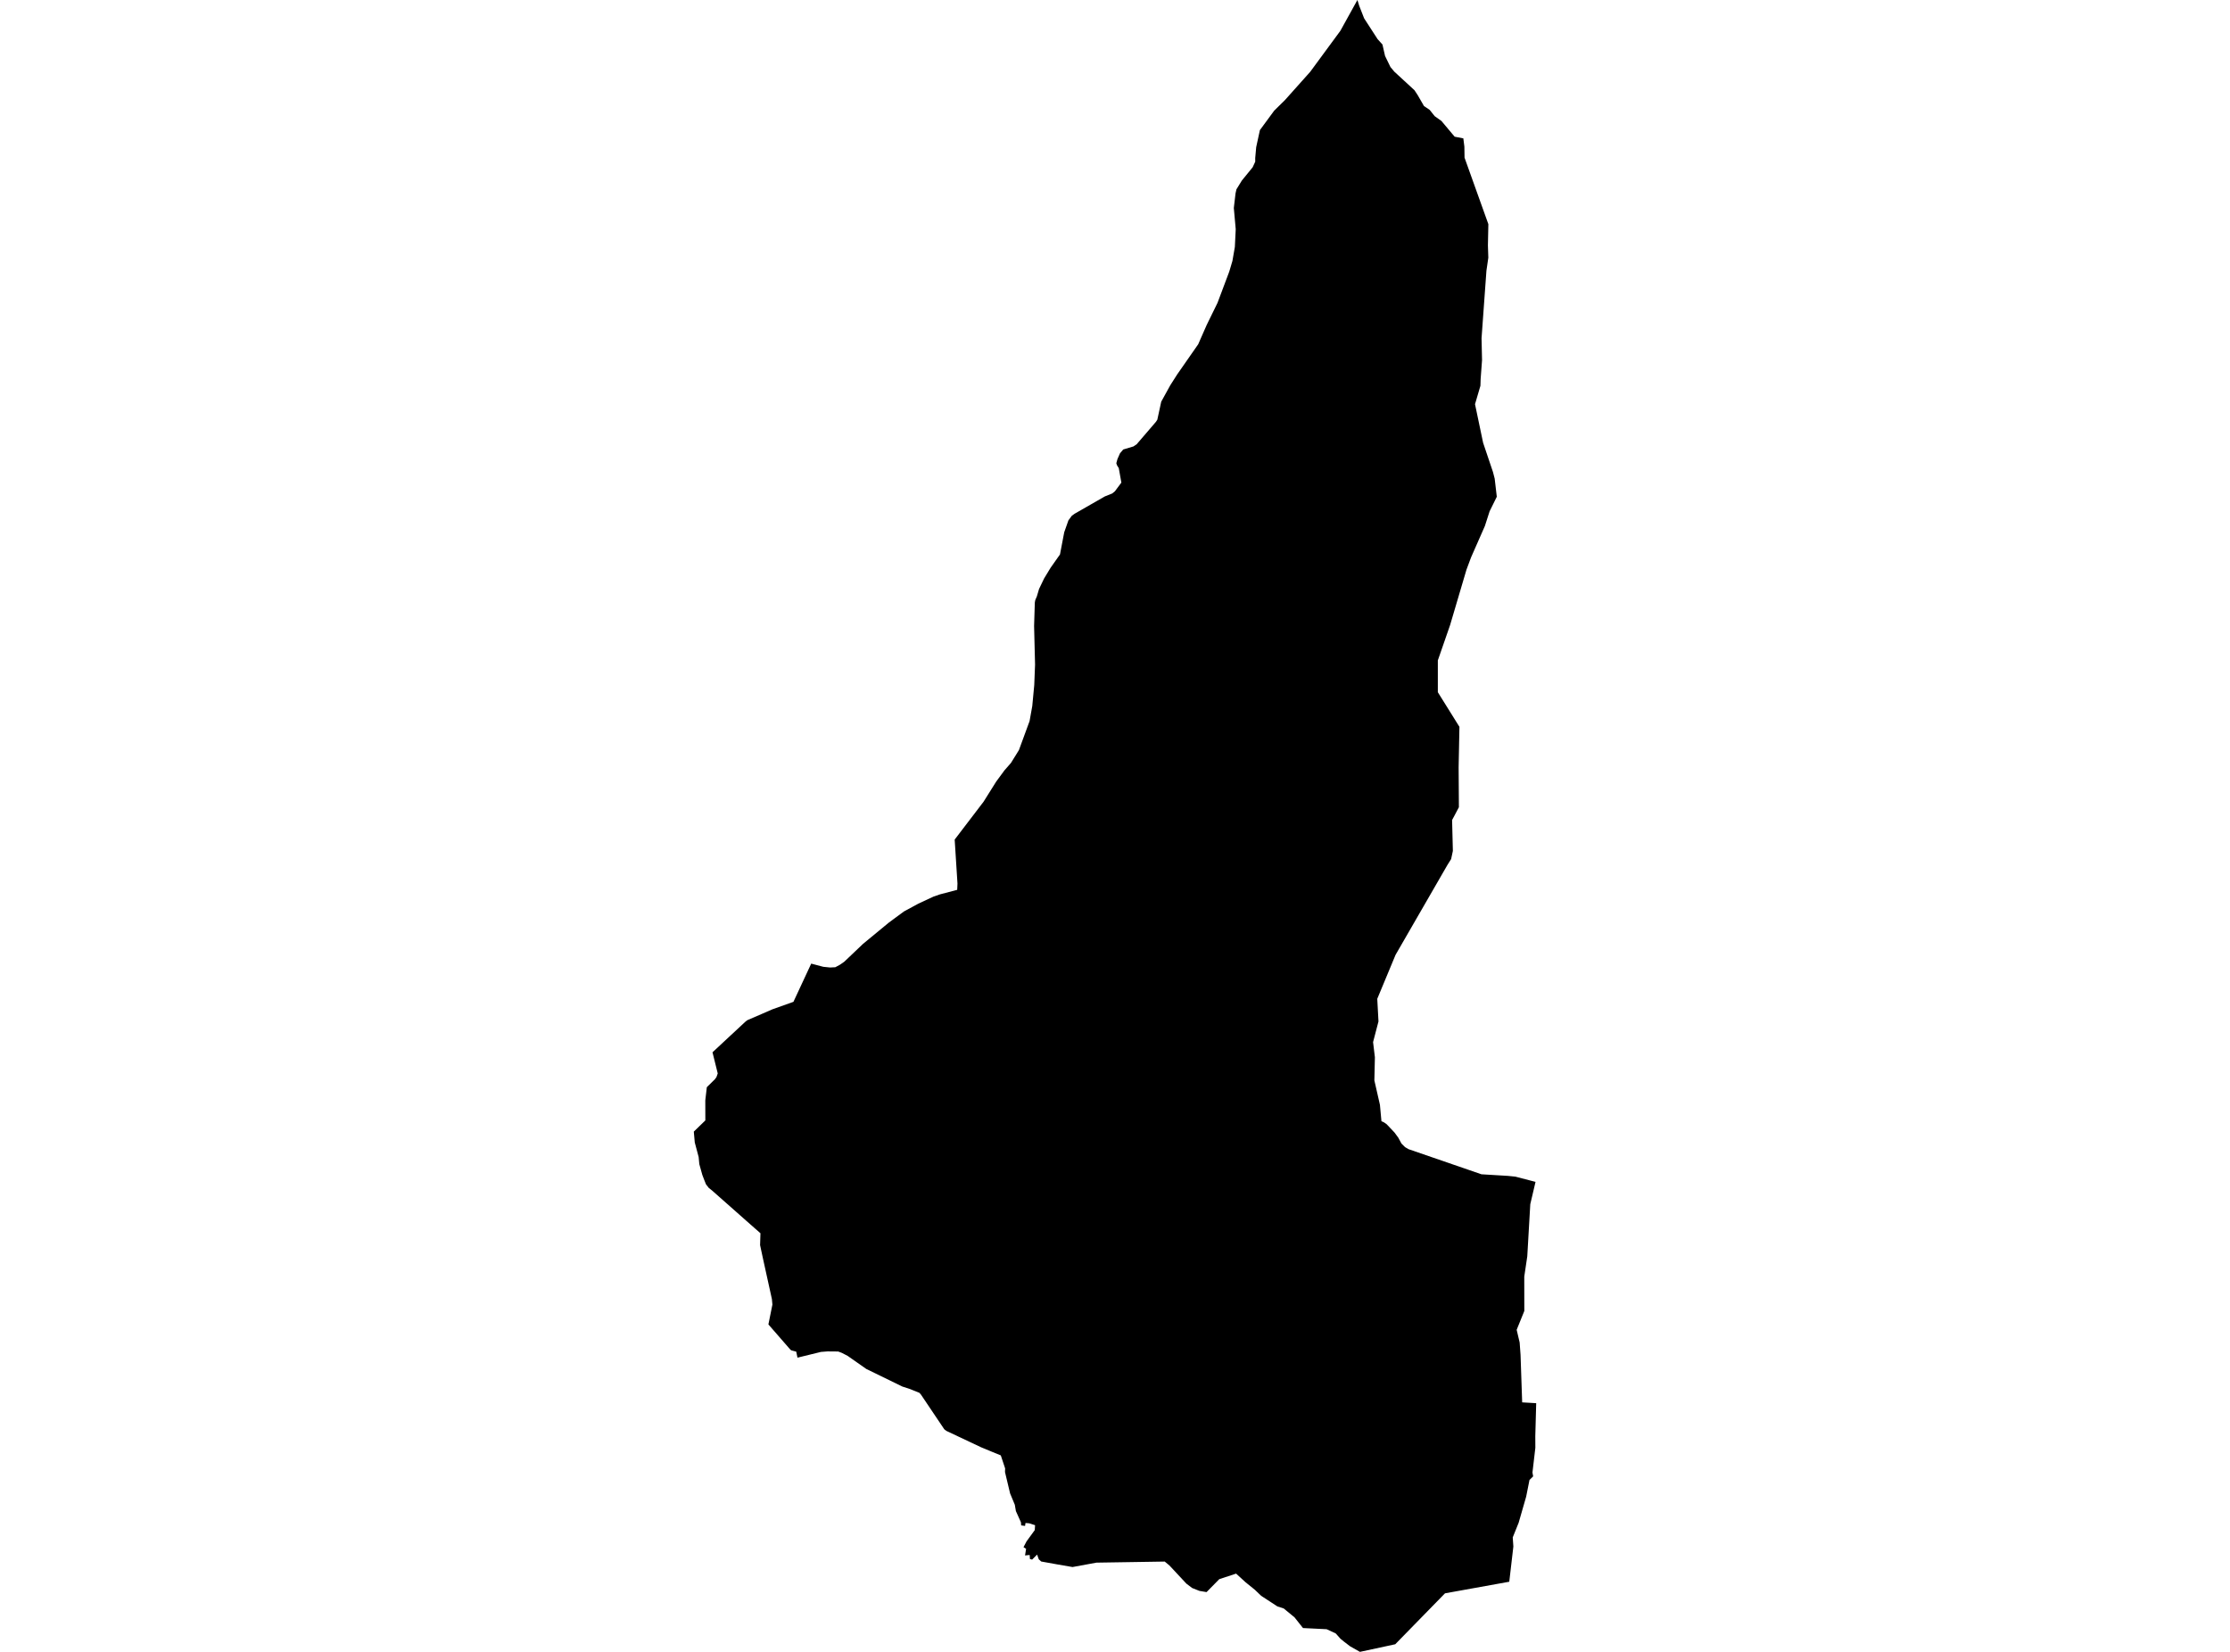 <?xml version='1.0'?>
<svg  baseProfile = 'tiny' width = '540' height = '400' stroke-linecap = 'round' stroke-linejoin = 'round' version='1.1' xmlns='http://www.w3.org/2000/svg'>
<path id='2422901001' title='2422901001'  d='M 354.349 33.502 354.603 35.512 354.642 38.149 354.662 38.232 360.41 54.279 360.303 59.449 360.402 62.39 359.943 65.554 358.761 81.907 358.88 87.211 358.539 91.818 358.488 93.419 357.179 97.875 359.138 107.215 361.528 114.303 361.941 115.897 362.452 120.293 360.712 123.81 359.57 127.366 356.224 134.961 355.11 137.946 351.138 151.378 348.176 159.913 348.176 167.623 353.405 176.004 353.211 185.8 353.275 195.469 352.188 197.526 351.629 198.569 351.816 206.05 351.395 208.02 350.5 209.451 337.944 231.203 333.508 241.863 333.802 247.342 332.494 252.345 332.934 256.012 332.807 261.621 334.155 267.54 334.519 271.504 335.142 271.782 335.784 272.234 337.679 274.236 338.599 275.489 339.368 276.916 340.228 277.772 341.076 278.268 358.737 284.353 365.152 284.741 366.955 284.924 371.832 286.192 370.563 291.584 369.833 304.218 369.104 309.134 369.116 317.451 367.265 322.014 367.986 325.074 368.204 328.059 368.597 339.584 371.994 339.782 371.776 347.778 371.788 350.577 371.09 356.571 371.098 356.622 371.257 357.499 370.369 358.375 369.568 362.398 367.74 368.745 366.313 372.281 366.464 374.494 365.473 383.017 349.909 385.824 337.861 398.157 329.31 400 326.92 398.644 325.524 397.578 324.601 396.825 323.459 395.544 321.247 394.513 315.522 394.232 313.481 391.651 310.864 389.495 309.33 388.995 305.386 386.422 303.883 384.979 301.615 383.144 299.324 381.051 299.102 381.122 295.249 382.394 292.168 385.526 290.452 385.237 288.688 384.539 287.28 383.473 283.189 379.084 282.04 378.133 265.508 378.394 259.717 379.457 256.192 378.85 252.137 378.121 251.542 377.586 251.138 376.444 249.933 377.657 249.401 377.514 249.342 376.539 248.216 376.65 248.47 375.045 247.843 374.648 248.581 373.241 250.571 370.513 250.646 369.324 249.183 368.86 248.323 368.797 248.22 369.502 247.277 369.372 247.225 368.634 246 365.911 245.738 364.373 244.597 361.633 243.403 356.626 243.364 356.436 243.395 355.58 242.345 352.424 240.204 351.548 237.576 350.458 229.144 346.478 228.656 346.097 223.015 337.705 222.626 337.269 220.224 336.309 218.5 335.75 209.77 331.489 205.263 328.329 203.875 327.608 202.975 327.267 200.406 327.243 198.801 327.366 193.112 328.757 192.807 327.302 191.701 327.021 191.407 326.838 186.071 320.71 187.039 315.909 186.92 314.589 184.791 304.928 184.057 301.506 184.145 298.632 180.593 295.504 179.875 294.866 172.509 288.357 171.637 287.655 170.963 286.795 170.599 285.891 170.071 284.511 169.342 281.899 169.179 280.167 168.24 276.646 168.006 274.022 170.801 271.306 170.789 266.458 171.158 263.267 172.731 261.717 173.08 261.384 173.481 260.84 173.802 259.937 172.533 254.811 180.509 247.393 180.965 247.041 184.799 245.384 187.003 244.42 192.133 242.593 196.438 233.34 199.372 234.113 201.005 234.279 202.27 234.216 203.403 233.606 204.43 232.892 208.993 228.551 215.245 223.397 218.884 220.714 222.369 218.827 226.067 217.106 227.613 216.571 231.788 215.473 231.855 213.958 231.177 203.306 235.586 197.526 238.178 194.129 241.223 189.273 243.233 186.541 244.803 184.749 246.733 181.641 249.314 174.612 249.968 170.965 250.448 165.859 250.642 160.932 250.408 151.592 250.587 145.875 250.694 145.304 251.082 144.4 251.606 142.632 252.834 140.071 254.389 137.506 256.68 134.252 257.703 128.892 258.718 126.01 259.53 124.904 260.208 124.408 267.538 120.21 269.322 119.497 269.976 118.965 271.542 116.86 270.912 113.348 270.484 112.666 270.317 112.17 270.587 111.183 271.205 109.776 271.99 108.844 274.48 108.099 275.257 107.564 279.919 102.137 280.248 101.629 281.195 97.269 283.388 93.288 285.06 90.668 290.143 83.37 292.212 78.672 294.821 73.344 297.667 65.768 298.432 63.199 299.023 59.794 299.233 55.5 298.773 50.359 299.189 46.819 299.407 45.847 300.716 43.719 303.336 40.503 303.958 39.148 303.954 38.216 303.97 38.093 304.188 35.643 305.088 31.504 308.553 26.791 311.138 24.25 317.267 17.391 324.577 7.453 328.7 0 329.144 1.419 330.329 4.444 333.584 9.471 334.785 10.803 334.805 10.957 335.395 13.546 336.708 16.242 337.643 17.356 342.519 21.847 343.3 23.037 344.819 25.673 346.194 26.605 347.415 28.127 349.053 29.296 352.248 33.102 354.349 33.502 Z' />
</svg>